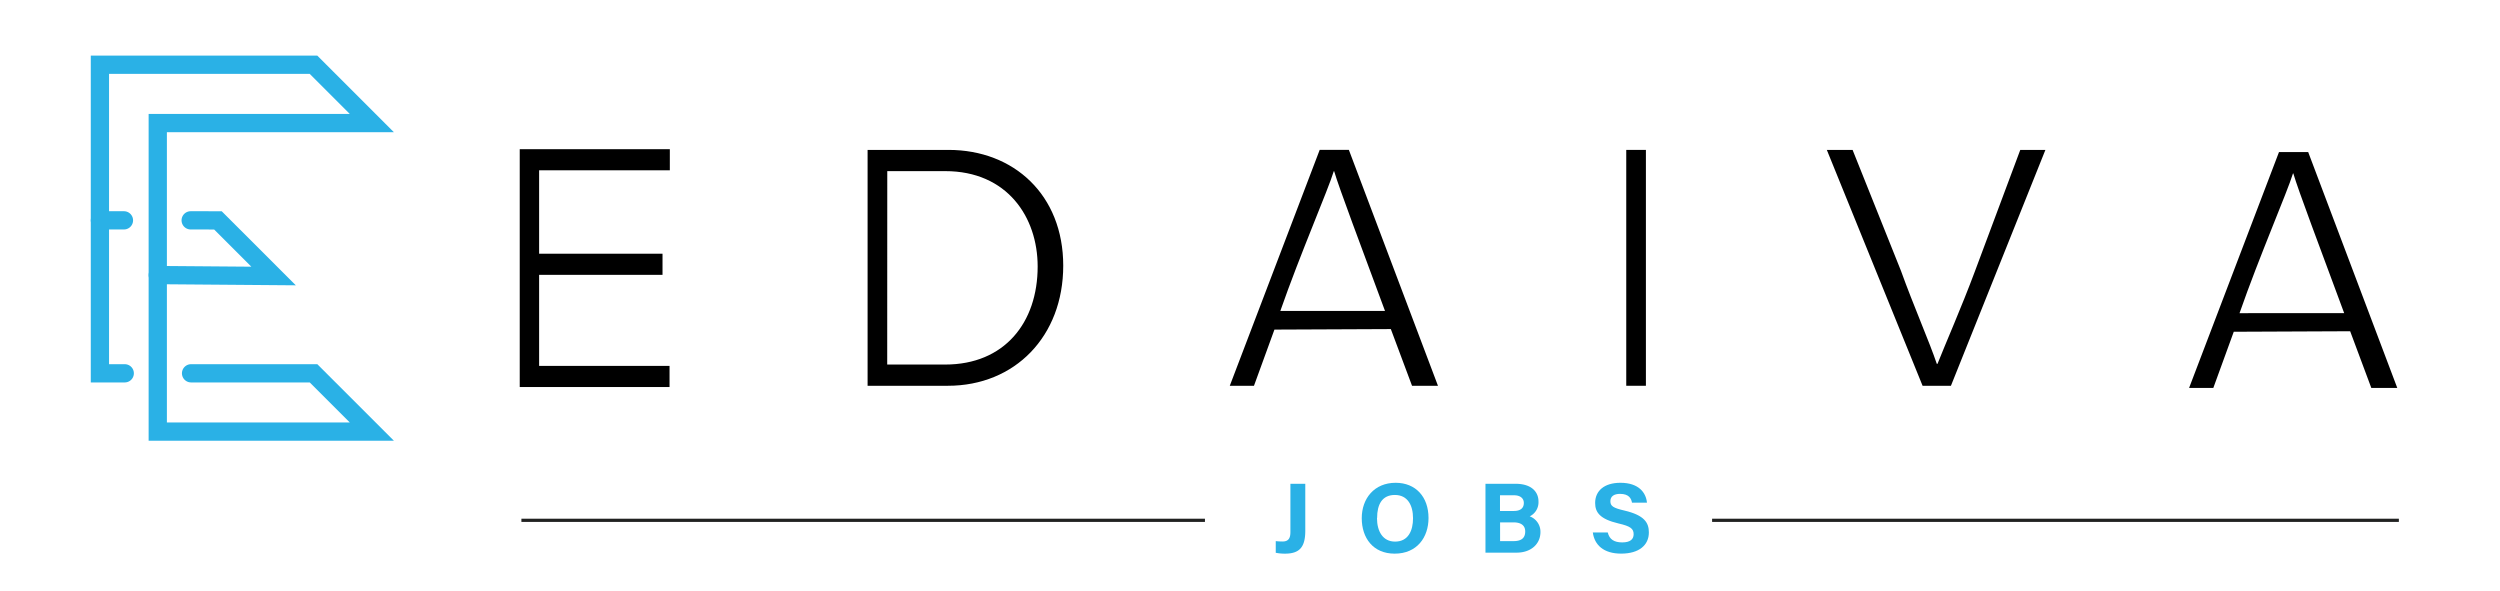 <svg id="Layer_1" data-name="Layer 1" xmlns="http://www.w3.org/2000/svg" viewBox="0 0 776.17 183.6"><defs><style>.cls-1{fill:#2ab1e6;}.cls-2,.cls-3{fill:none;stroke-miterlimit:10;}.cls-2{stroke:#212221;}.cls-3{stroke:#2ab1e6;stroke-linecap:round;stroke-width:5.67px;}</style></defs><title>Edaiva logo edit</title><polygon points="167.38 52.87 167.38 78.77 205.69 78.77 205.69 85.33 167.38 85.33 167.38 113.6 207.87 113.6 207.87 120.16 161.36 120.16 161.36 46.32 207.96 46.32 207.96 52.87 167.38 52.87"/><path d="M269.36,46.54h25.12c20.31,0,35.62,14,35.62,35.94s-15,37.29-35.82,37.29H269.36Zm6.09,66.64h18c18.4,0,28.71-13,28.71-30.44,0-15.36-9.47-29.61-28.69-29.61h-18Z"/><path d="M395.67,102.33l-6.35,17.44h-7.51l27.91-73.23h9.06l27.66,73.23h-8.05l-6.58-17.6ZM430,96.54c-7.63-20.63-14.27-38.18-15.79-43.39h-.11c-1.78,5.84-10.44,25.74-16.6,43.39Z"/><path d="M693.51,103l-6.35,17.45h-7.52l27.91-73.23h9.07l27.66,73.23h-8.06l-6.57-17.61Zm34.28-5.79C720.17,76.61,713.52,59.06,712,53.84h-.1c-1.79,5.85-10.45,25.75-16.6,43.39Z"/><path d="M511,46.54v73.23h-6.1V46.54Z"/><path d="M596.9,119.77,567.17,46.54h8l15,37.49c3.94,10.93,8.86,22.13,11.15,28.94h.21c2.21-5.63,7.57-17.85,11.55-28.56l14.15-37.87h7.8l-29.33,73.23Z"/><path class="cls-1" d="M405.25,164.73c0,4.92-1.59,7.16-6.28,7.16a13.82,13.82,0,0,1-2.89-.27V168a19.47,19.47,0,0,0,2.11.12c2.12,0,2.44-1.41,2.44-3V150.2h4.62Z"/><path class="cls-1" d="M443.51,160.82c0,6-3.57,11.07-10.51,11.07-6.71,0-10.22-4.88-10.22-11s3.88-11,10.52-11C439.55,149.89,443.51,154.28,443.51,160.82Zm-16,0c0,4.17,1.83,7.33,5.62,7.33,4.11,0,5.57-3.44,5.57-7.25,0-4-1.66-7.23-5.64-7.23S427.55,156.64,427.55,160.8Z"/><path class="cls-1" d="M461.19,150.2h9.34c5.16,0,7.12,2.7,7.12,5.47a4.87,4.87,0,0,1-2.72,4.64,5.09,5.09,0,0,1,3.33,4.87c0,3.66-2.87,6.4-7.42,6.4h-9.65Zm8.81,8.44c2.19,0,3.1-1,3.1-2.49s-1.19-2.38-3-2.38h-4.4v4.87ZM465.73,168h4.17c2.49,0,3.63-1,3.63-3,0-1.72-1.12-2.82-3.66-2.82h-4.14Z"/><path class="cls-1" d="M499.16,165.31c.49,2.15,2,3.09,4.5,3.09s3.53-1,3.53-2.54c0-1.74-1-2.49-4.69-3.34-5.82-1.37-7.26-3.48-7.26-6.37,0-3.73,2.79-6.26,7.85-6.26,5.68,0,7.94,3.05,8.24,6.18h-4.65c-.23-1.31-.95-2.74-3.71-2.74-1.88,0-3,.77-3,2.29s.91,2.09,4.36,2.89c6.22,1.46,7.59,3.78,7.59,6.79,0,3.91-3,6.58-8.61,6.58-5.42,0-8.28-2.67-8.79-6.57Z"/><line class="cls-2" x1="161.88" y1="161.54" x2="374.1" y2="161.54"/><line class="cls-2" x1="531.55" y1="161.54" x2="744.77" y2="161.54"/><polyline class="cls-3" points="38.73 115.9 31.02 115.9 31.02 20.09 97.32 20.09 115.44 38.21 48.98 38.21 48.98 133.99 115.44 133.99 97.34 115.9 59.32 115.9"/><polyline class="cls-3" points="59.2 68.41 67.66 68.42 84.94 85.69 48.98 85.4"/><line class="cls-3" x1="38.48" y1="68.41" x2="31.02" y2="68.41"/></svg>